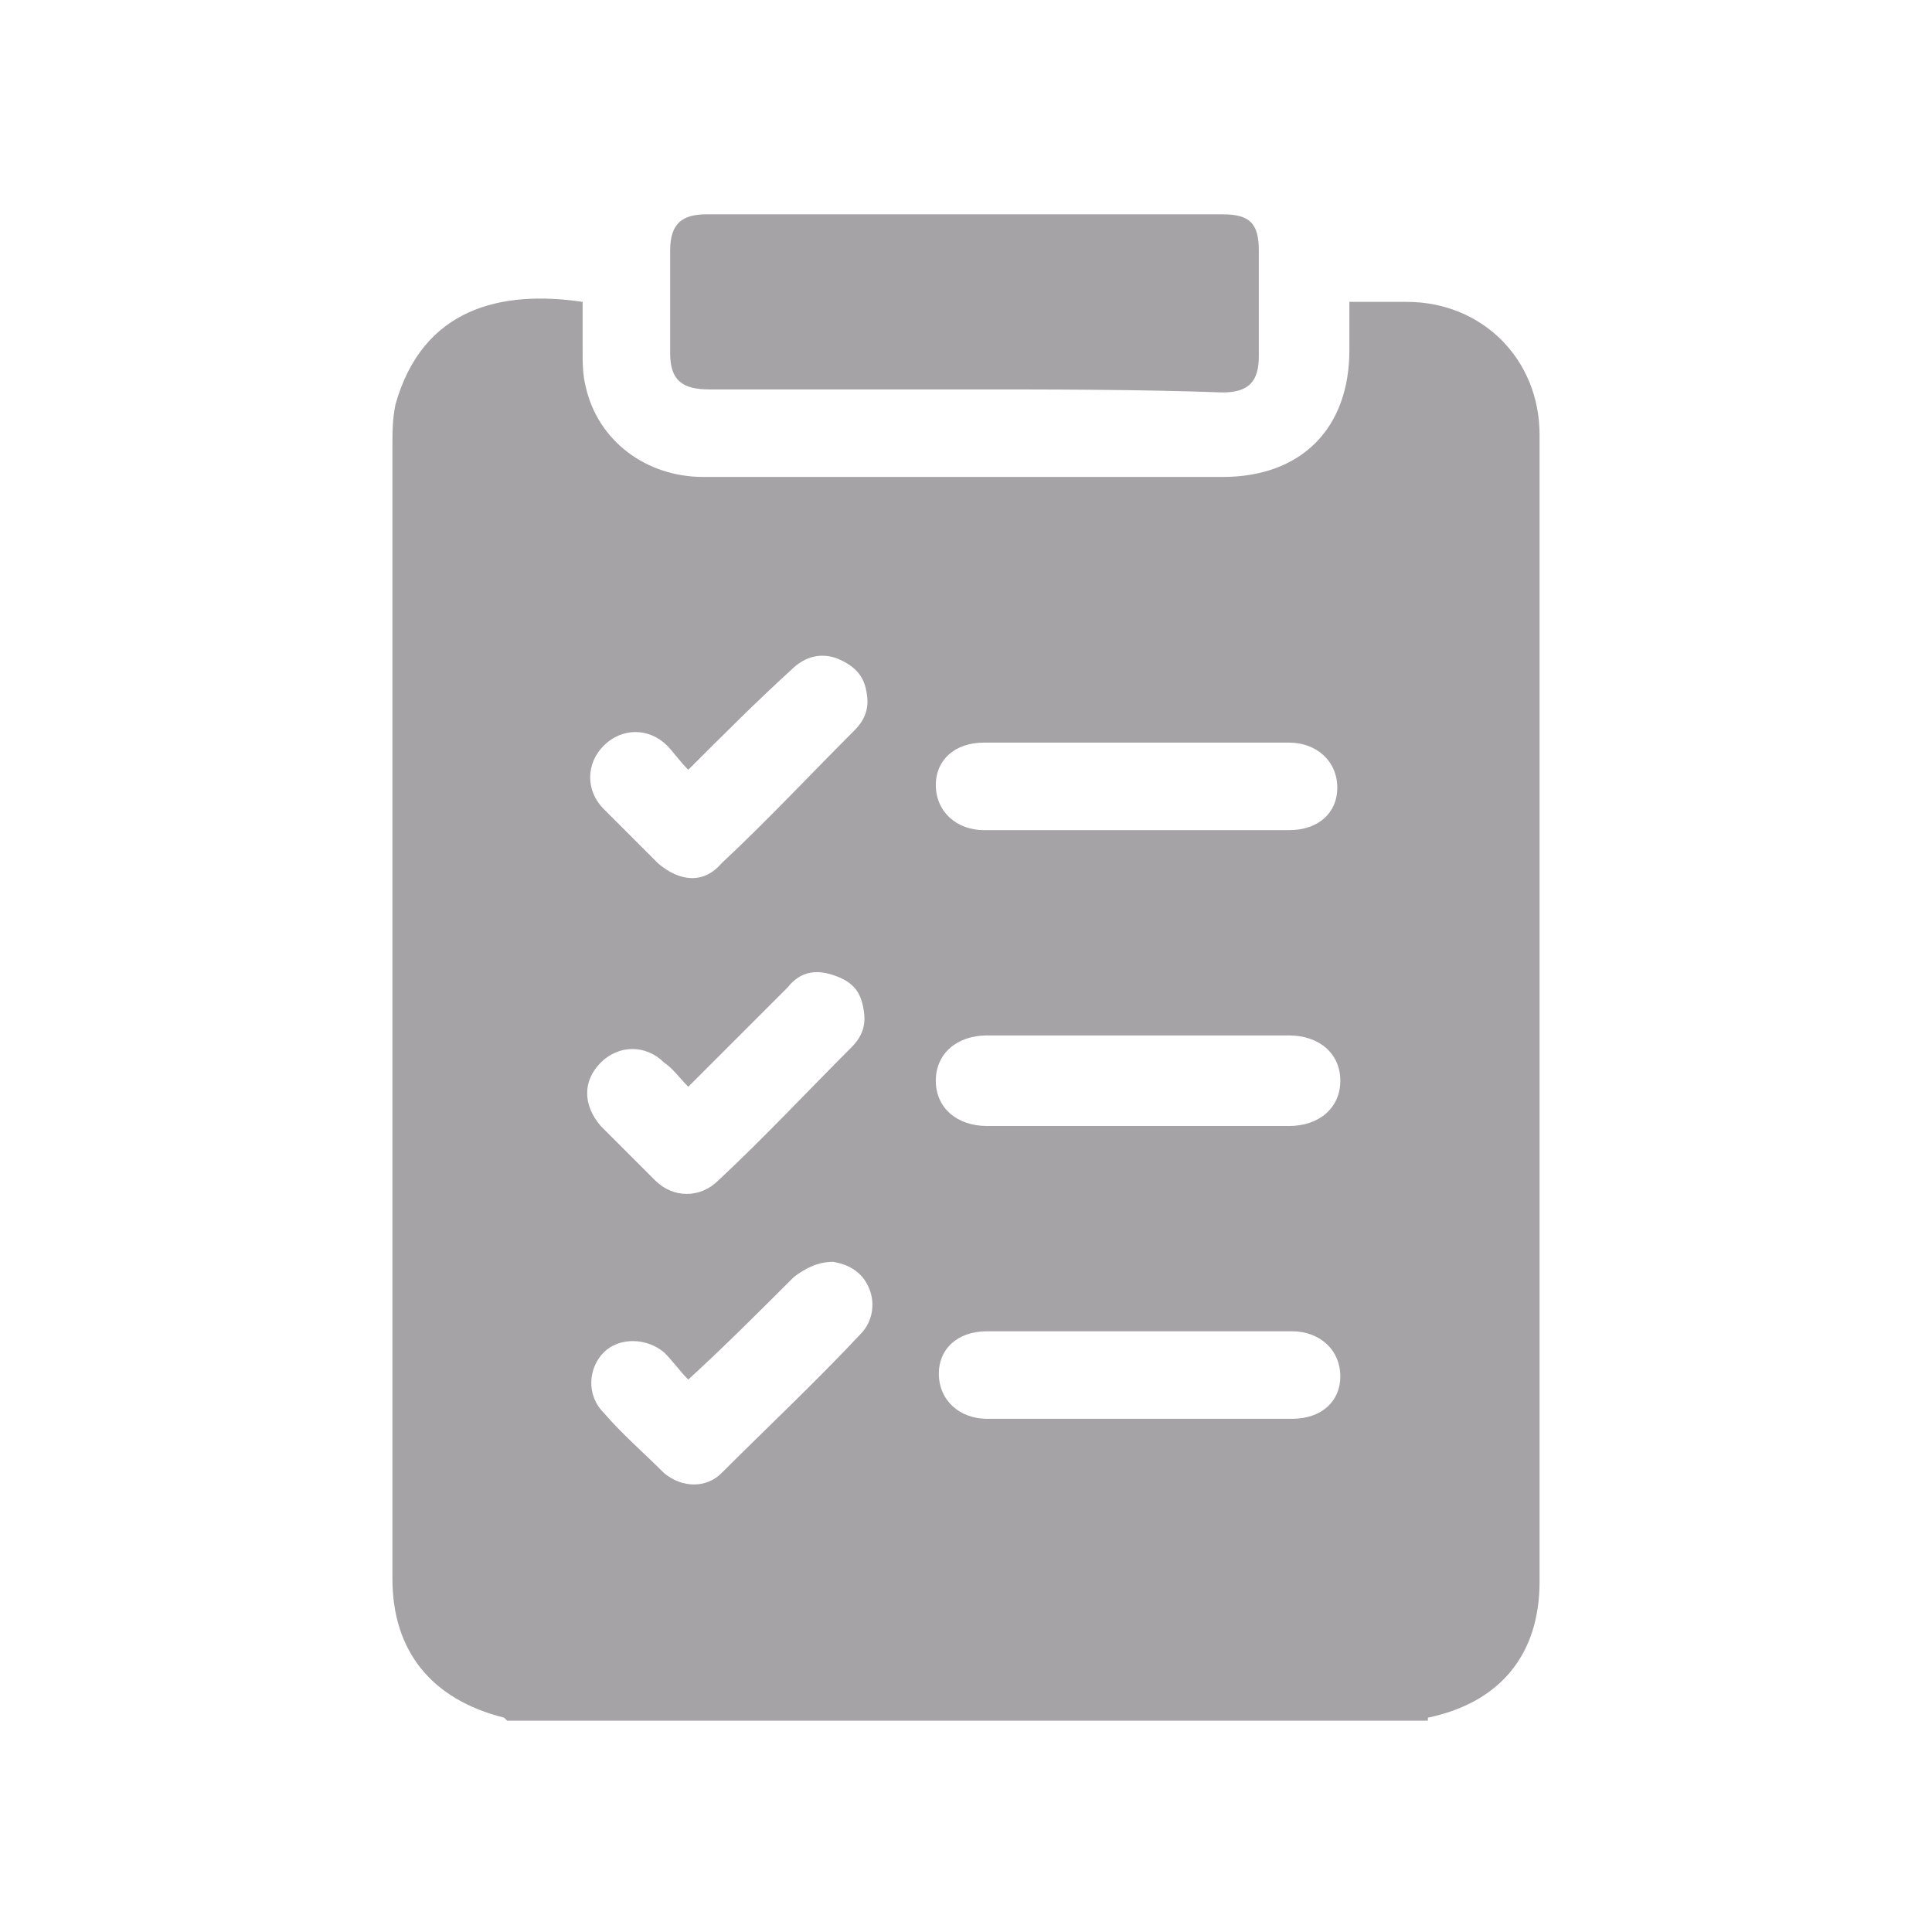 <?xml version="1.0" encoding="utf-8"?>
<!-- Generator: Adobe Illustrator 28.0.0, SVG Export Plug-In . SVG Version: 6.00 Build 0)  -->
<svg version="1.1" id="Capa_1" xmlns="http://www.w3.org/2000/svg" xmlns:xlink="http://www.w3.org/1999/xlink" x="0px" y="0px"
	 viewBox="0 0 64 64" style="enable-background:new 0 0 64 64;" xml:space="preserve">
<style type="text/css">
	.st0{fill:#A5A3A5;}
</style>
<g>
	<path class="st0" d="M47.3,57c-10.2,0-20.4,0-30.5,0c0,0-0.1-0.1-0.1-0.1c-2.4-0.6-3.7-2.2-3.7-4.6c0-12.5,0-25,0-37.5
		c0-0.5,0-0.9,0.1-1.4c0.9-3.2,3.5-3.8,6.2-3.4c0,0.5,0,1.1,0,1.6c0,0.4,0,0.8,0.1,1.2c0.4,1.8,2,3,3.9,3c5.7,0,11.4,0,17.2,0
		c2.6,0,4.2-1.6,4.2-4.2c0-0.5,0-1.1,0-1.6c0.7,0,1.3,0,1.9,0c2.5,0,4.4,1.9,4.4,4.4c0,12.7,0,25.4,0,38c0,2.4-1.3,4-3.7,4.5
		C47.3,56.9,47.3,57,47.3,57z M37.7,47c1.7,0,3.4,0,5.1,0c1,0,1.6-0.6,1.6-1.4c0-0.9-0.7-1.5-1.6-1.5c-3.4,0-6.7,0-10.1,0
		c-1,0-1.6,0.6-1.6,1.4c0,0.9,0.7,1.5,1.6,1.5C34.4,47,36,47,37.7,47z M37.7,27.5c1.7,0,3.4,0,5,0c1,0,1.6-0.6,1.6-1.4
		c0-0.9-0.7-1.5-1.6-1.5c-3.4,0-6.7,0-10.1,0c-1,0-1.6,0.6-1.6,1.4c0,0.9,0.7,1.5,1.6,1.5C34.4,27.5,36,27.5,37.7,27.5z M37.7,37.3
		c1.7,0,3.4,0,5,0c1,0,1.7-0.6,1.7-1.5c0-0.9-0.7-1.5-1.7-1.5c-3.3,0-6.7,0-10,0c-1,0-1.7,0.6-1.7,1.5c0,0.9,0.7,1.5,1.7,1.5
		C34.4,37.3,36,37.3,37.7,37.3z M22.8,36c-0.3-0.3-0.5-0.6-0.8-0.8c-0.6-0.6-1.5-0.6-2.1,0c-0.6,0.6-0.6,1.4,0,2.1
		c0.6,0.6,1.2,1.2,1.8,1.8c0.6,0.6,1.5,0.6,2.1,0c1.5-1.4,2.9-2.9,4.4-4.4c0.4-0.4,0.5-0.8,0.4-1.3c-0.1-0.6-0.4-0.9-1-1.1
		c-0.6-0.2-1.1-0.1-1.5,0.4C25.1,33.7,24,34.8,22.8,36z M22.8,45.7c-0.3-0.3-0.5-0.6-0.8-0.9c-0.6-0.5-1.5-0.5-2,0
		c-0.5,0.5-0.6,1.4,0,2c0.6,0.7,1.3,1.3,2,2c0.6,0.5,1.4,0.5,1.9,0c1.5-1.5,3.1-3,4.6-4.6c0.4-0.4,0.5-1,0.3-1.5
		c-0.2-0.5-0.6-0.8-1.2-0.9c-0.5,0-0.9,0.2-1.3,0.5C25.1,43.5,24,44.6,22.8,45.7z M22.8,25.5c-0.3-0.3-0.5-0.6-0.7-0.8
		c-0.6-0.6-1.5-0.6-2.1,0c-0.6,0.6-0.6,1.5,0,2.1c0.6,0.6,1.2,1.2,1.8,1.8c0.7,0.6,1.5,0.7,2.1,0c1.5-1.4,2.9-2.9,4.4-4.4
		c0.4-0.4,0.5-0.8,0.4-1.3c-0.1-0.6-0.5-0.9-1-1.1c-0.6-0.2-1.1,0-1.5,0.4C25.1,23.2,24,24.3,22.8,25.5z"/>
	<path class="st0" d="M32,12.9c-2.8,0-5.7,0-8.5,0c-0.9,0-1.3-0.3-1.3-1.2c0-1.1,0-2.3,0-3.4c0-0.9,0.4-1.2,1.2-1.2
		c5.7,0,11.4,0,17.1,0c0.9,0,1.2,0.3,1.2,1.2c0,1.2,0,2.3,0,3.5c0,0.8-0.3,1.2-1.2,1.2C37.7,12.9,34.9,12.9,32,12.9z"/>
</g>
</svg>
